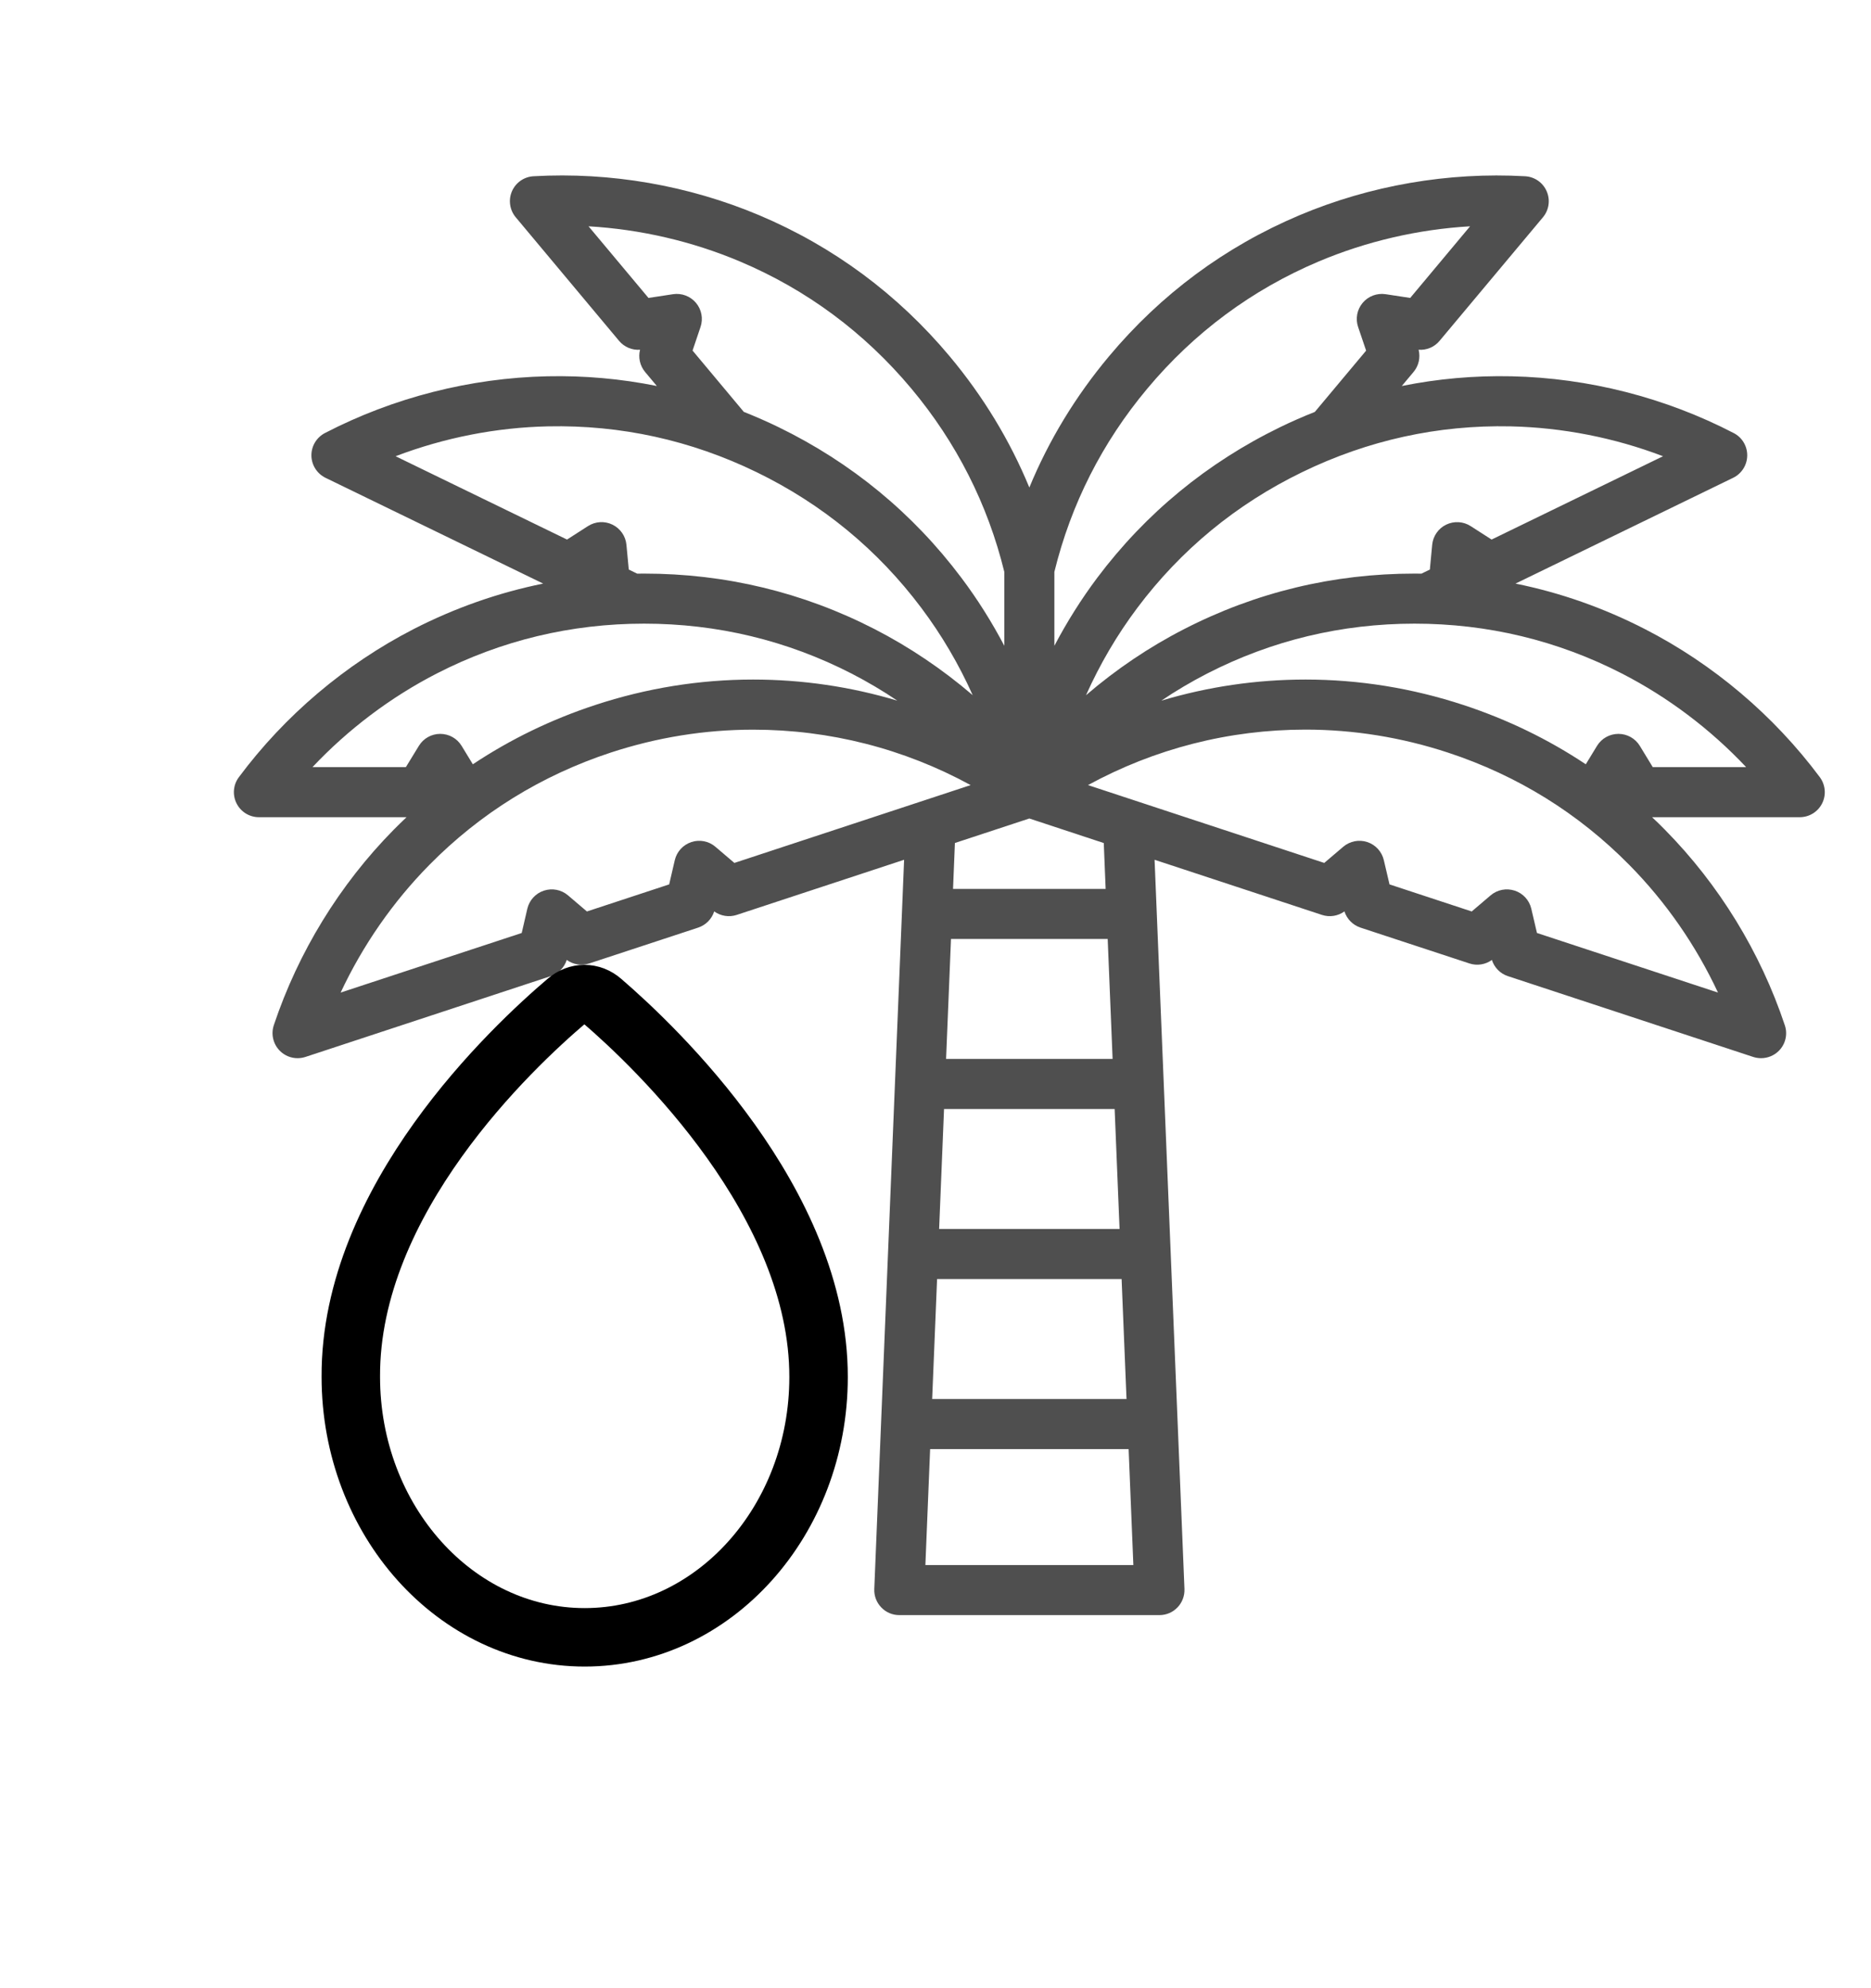 <svg width="32" height="34" viewBox="0 0 32 34" fill="none" xmlns="http://www.w3.org/2000/svg">
<g clip-path="url(#clip0_6_66)">
<path d="M10.296 17.116C10.21 17.041 10.104 17 9.995 17C9.886 17 9.78 17.041 9.694 17.116C8.756 17.913 5.985 20.515 6 23.545C6 25.998 7.793 28 10 28C12.207 28 14 26.003 14 23.55C14.005 20.564 11.23 17.919 10.296 17.116V17.116Z" stroke="black" stroke-miterlimit="10"/>
<path d="M31.125 13.291C30.337 12.234 29.303 11.358 28.133 10.758C27.426 10.395 26.686 10.135 25.92 9.98L29.642 8.171C29.788 8.1 29.881 7.953 29.883 7.791C29.885 7.629 29.796 7.48 29.652 7.406C28.482 6.799 27.168 6.464 25.854 6.435C25.216 6.421 24.589 6.477 23.975 6.601L24.176 6.361C24.265 6.255 24.296 6.114 24.263 5.981C24.399 5.991 24.533 5.935 24.621 5.829L26.389 3.716C26.493 3.592 26.518 3.419 26.453 3.271C26.389 3.122 26.246 3.023 26.084 3.014C24.768 2.94 23.433 3.171 22.222 3.682C20.952 4.219 19.856 5.031 18.966 6.095C18.393 6.78 17.938 7.53 17.605 8.337C17.272 7.53 16.816 6.78 16.244 6.095C15.353 5.031 14.258 4.219 12.988 3.682C11.777 3.171 10.441 2.939 9.125 3.014C8.963 3.023 8.821 3.122 8.756 3.271C8.692 3.419 8.717 3.592 8.821 3.716L10.588 5.829C10.677 5.935 10.81 5.991 10.947 5.981C10.913 6.113 10.945 6.255 11.033 6.361L11.234 6.601C10.62 6.477 9.993 6.421 9.356 6.435C8.041 6.464 6.728 6.799 5.558 7.405C5.414 7.48 5.324 7.629 5.326 7.791C5.328 7.953 5.422 8.1 5.567 8.171L9.29 9.98C8.524 10.135 7.783 10.395 7.076 10.757C5.907 11.358 4.872 12.234 4.085 13.291C3.988 13.421 3.973 13.594 4.046 13.739C4.118 13.883 4.266 13.975 4.428 13.975H6.953C6.879 14.046 6.805 14.117 6.732 14.191C5.809 15.127 5.101 16.282 4.683 17.532C4.632 17.686 4.672 17.855 4.786 17.97C4.868 18.052 4.977 18.096 5.089 18.096C5.134 18.096 5.179 18.089 5.223 18.075L9.419 16.693C9.55 16.65 9.651 16.547 9.693 16.416C9.804 16.496 9.947 16.519 10.078 16.476L11.941 15.863C12.072 15.819 12.174 15.716 12.215 15.586C12.326 15.666 12.469 15.689 12.6 15.646L15.463 14.703L14.953 27.174C14.948 27.291 14.991 27.404 15.072 27.488C15.152 27.573 15.264 27.62 15.38 27.62H19.83C19.947 27.62 20.058 27.573 20.139 27.488C20.22 27.404 20.262 27.291 20.258 27.174L19.747 14.703L22.61 15.646C22.741 15.689 22.884 15.666 22.994 15.586C23.036 15.716 23.137 15.819 23.268 15.863L25.132 16.476C25.263 16.519 25.406 16.496 25.516 16.416C25.558 16.547 25.659 16.65 25.79 16.693L29.986 18.075C30.03 18.089 30.075 18.096 30.12 18.096C30.232 18.096 30.342 18.052 30.424 17.97C30.538 17.856 30.578 17.686 30.526 17.533C30.109 16.282 29.4 15.127 28.477 14.191C28.405 14.117 28.331 14.046 28.256 13.975H30.781C30.943 13.975 31.091 13.884 31.164 13.739C31.237 13.594 31.221 13.421 31.125 13.291ZM25.835 7.291C26.723 7.311 27.61 7.485 28.443 7.802L25.511 9.227L25.153 8.997C25.027 8.916 24.869 8.907 24.734 8.972C24.6 9.037 24.509 9.168 24.495 9.316L24.455 9.74L24.311 9.81C24.272 9.81 24.233 9.809 24.193 9.809C22.805 9.809 21.48 10.128 20.253 10.758C19.652 11.066 19.088 11.447 18.574 11.889C18.811 11.359 19.105 10.857 19.452 10.395C20.197 9.402 21.145 8.621 22.27 8.075C23.395 7.528 24.594 7.265 25.835 7.291ZM19.623 6.645C20.425 5.686 21.412 4.954 22.555 4.471C23.373 4.126 24.254 3.922 25.143 3.87L24.119 5.095L23.698 5.031C23.55 5.009 23.401 5.065 23.305 5.18C23.209 5.295 23.18 5.451 23.228 5.592L23.365 5.996L22.488 7.044C22.289 7.123 22.091 7.209 21.896 7.304C20.648 7.911 19.595 8.778 18.767 9.88C18.492 10.247 18.247 10.637 18.033 11.044V9.78H18.033C18.317 8.622 18.851 7.567 19.623 6.645ZM18.878 14.417L18.91 15.201H16.3L16.332 14.416L17.605 13.997L18.878 14.417ZM16.062 21.017L16.146 18.965H19.064L19.148 21.017H16.062ZM19.183 21.873L19.267 23.925H15.943L16.027 21.873H19.183ZM16.181 18.109L16.265 16.057H18.945L19.029 18.109H16.181ZM11.091 5.095L10.066 3.87C10.955 3.922 11.836 4.126 12.654 4.471C13.798 4.954 14.784 5.686 15.587 6.645C16.358 7.567 16.893 8.622 17.177 9.78V11.044C16.963 10.637 16.718 10.247 16.442 9.88C15.614 8.778 14.562 7.911 13.314 7.304C13.118 7.209 12.921 7.123 12.721 7.043L11.845 5.995L11.981 5.592C12.029 5.451 12 5.294 11.904 5.18C11.808 5.065 11.659 5.009 11.512 5.031L11.091 5.095ZM6.766 7.802C7.599 7.485 8.486 7.31 9.374 7.291C10.616 7.265 11.815 7.528 12.939 8.074C14.064 8.621 15.012 9.402 15.757 10.395C16.104 10.857 16.399 11.359 16.636 11.888C16.121 11.447 15.557 11.066 14.956 10.757C13.73 10.128 12.404 9.809 11.016 9.809C10.977 9.809 10.938 9.81 10.898 9.81L10.754 9.74L10.714 9.316C10.7 9.168 10.609 9.037 10.475 8.972C10.341 8.906 10.182 8.916 10.056 8.997L9.698 9.227L6.766 7.802ZM6.942 13.118H5.345C5.956 12.47 6.678 11.925 7.467 11.519C8.572 10.952 9.766 10.665 11.016 10.665C12.267 10.665 13.461 10.952 14.565 11.519C14.834 11.658 15.096 11.812 15.347 11.982C14.553 11.744 13.724 11.621 12.881 11.621C11.965 11.621 11.055 11.768 10.178 12.057C9.427 12.304 8.729 12.643 8.087 13.07L7.895 12.755C7.817 12.627 7.679 12.55 7.529 12.55C7.38 12.55 7.242 12.627 7.164 12.755L6.942 13.118ZM12.56 14.757L12.236 14.481C12.123 14.384 11.967 14.353 11.825 14.4C11.683 14.447 11.575 14.564 11.541 14.71L11.445 15.124L10.038 15.587L9.714 15.311C9.6 15.214 9.444 15.184 9.302 15.231C9.161 15.277 9.053 15.395 9.019 15.54L8.923 15.955L5.826 16.974C6.204 16.167 6.719 15.424 7.342 14.792C8.213 13.908 9.258 13.261 10.445 12.87C11.237 12.61 12.056 12.478 12.881 12.478C14.19 12.478 15.46 12.803 16.601 13.426L12.56 14.757ZM15.827 26.764L15.908 24.781H19.303L19.384 26.764H15.827ZM29.383 16.974L26.287 15.955L26.19 15.54C26.156 15.395 26.049 15.277 25.907 15.231C25.765 15.184 25.609 15.214 25.495 15.311L25.171 15.587L23.765 15.124L23.668 14.71C23.634 14.564 23.527 14.447 23.385 14.4C23.243 14.353 23.087 14.384 22.973 14.481L22.649 14.757L18.608 13.426C19.749 12.803 21.02 12.477 22.329 12.477C23.153 12.477 23.973 12.61 24.764 12.87C25.952 13.261 26.996 13.908 27.867 14.792C28.491 15.424 29.006 16.167 29.383 16.974ZM28.267 13.118L28.046 12.755C27.968 12.627 27.829 12.55 27.68 12.55C27.531 12.55 27.392 12.627 27.314 12.755L27.122 13.07C26.481 12.643 25.782 12.304 25.032 12.057C24.154 11.768 23.245 11.621 22.329 11.621C21.485 11.621 20.657 11.744 19.862 11.982C20.114 11.812 20.375 11.658 20.645 11.519C21.749 10.952 22.943 10.665 24.193 10.665C25.444 10.665 26.638 10.952 27.742 11.519C28.532 11.925 29.253 12.47 29.864 13.118L28.267 13.118Z" fill="black" fill-opacity="0.69"/>
</g>
<defs>
<clipPath id="clip0_6_66">
<rect width="32" height="34" fill="white"/>
</clipPath>
</defs>
</svg>
